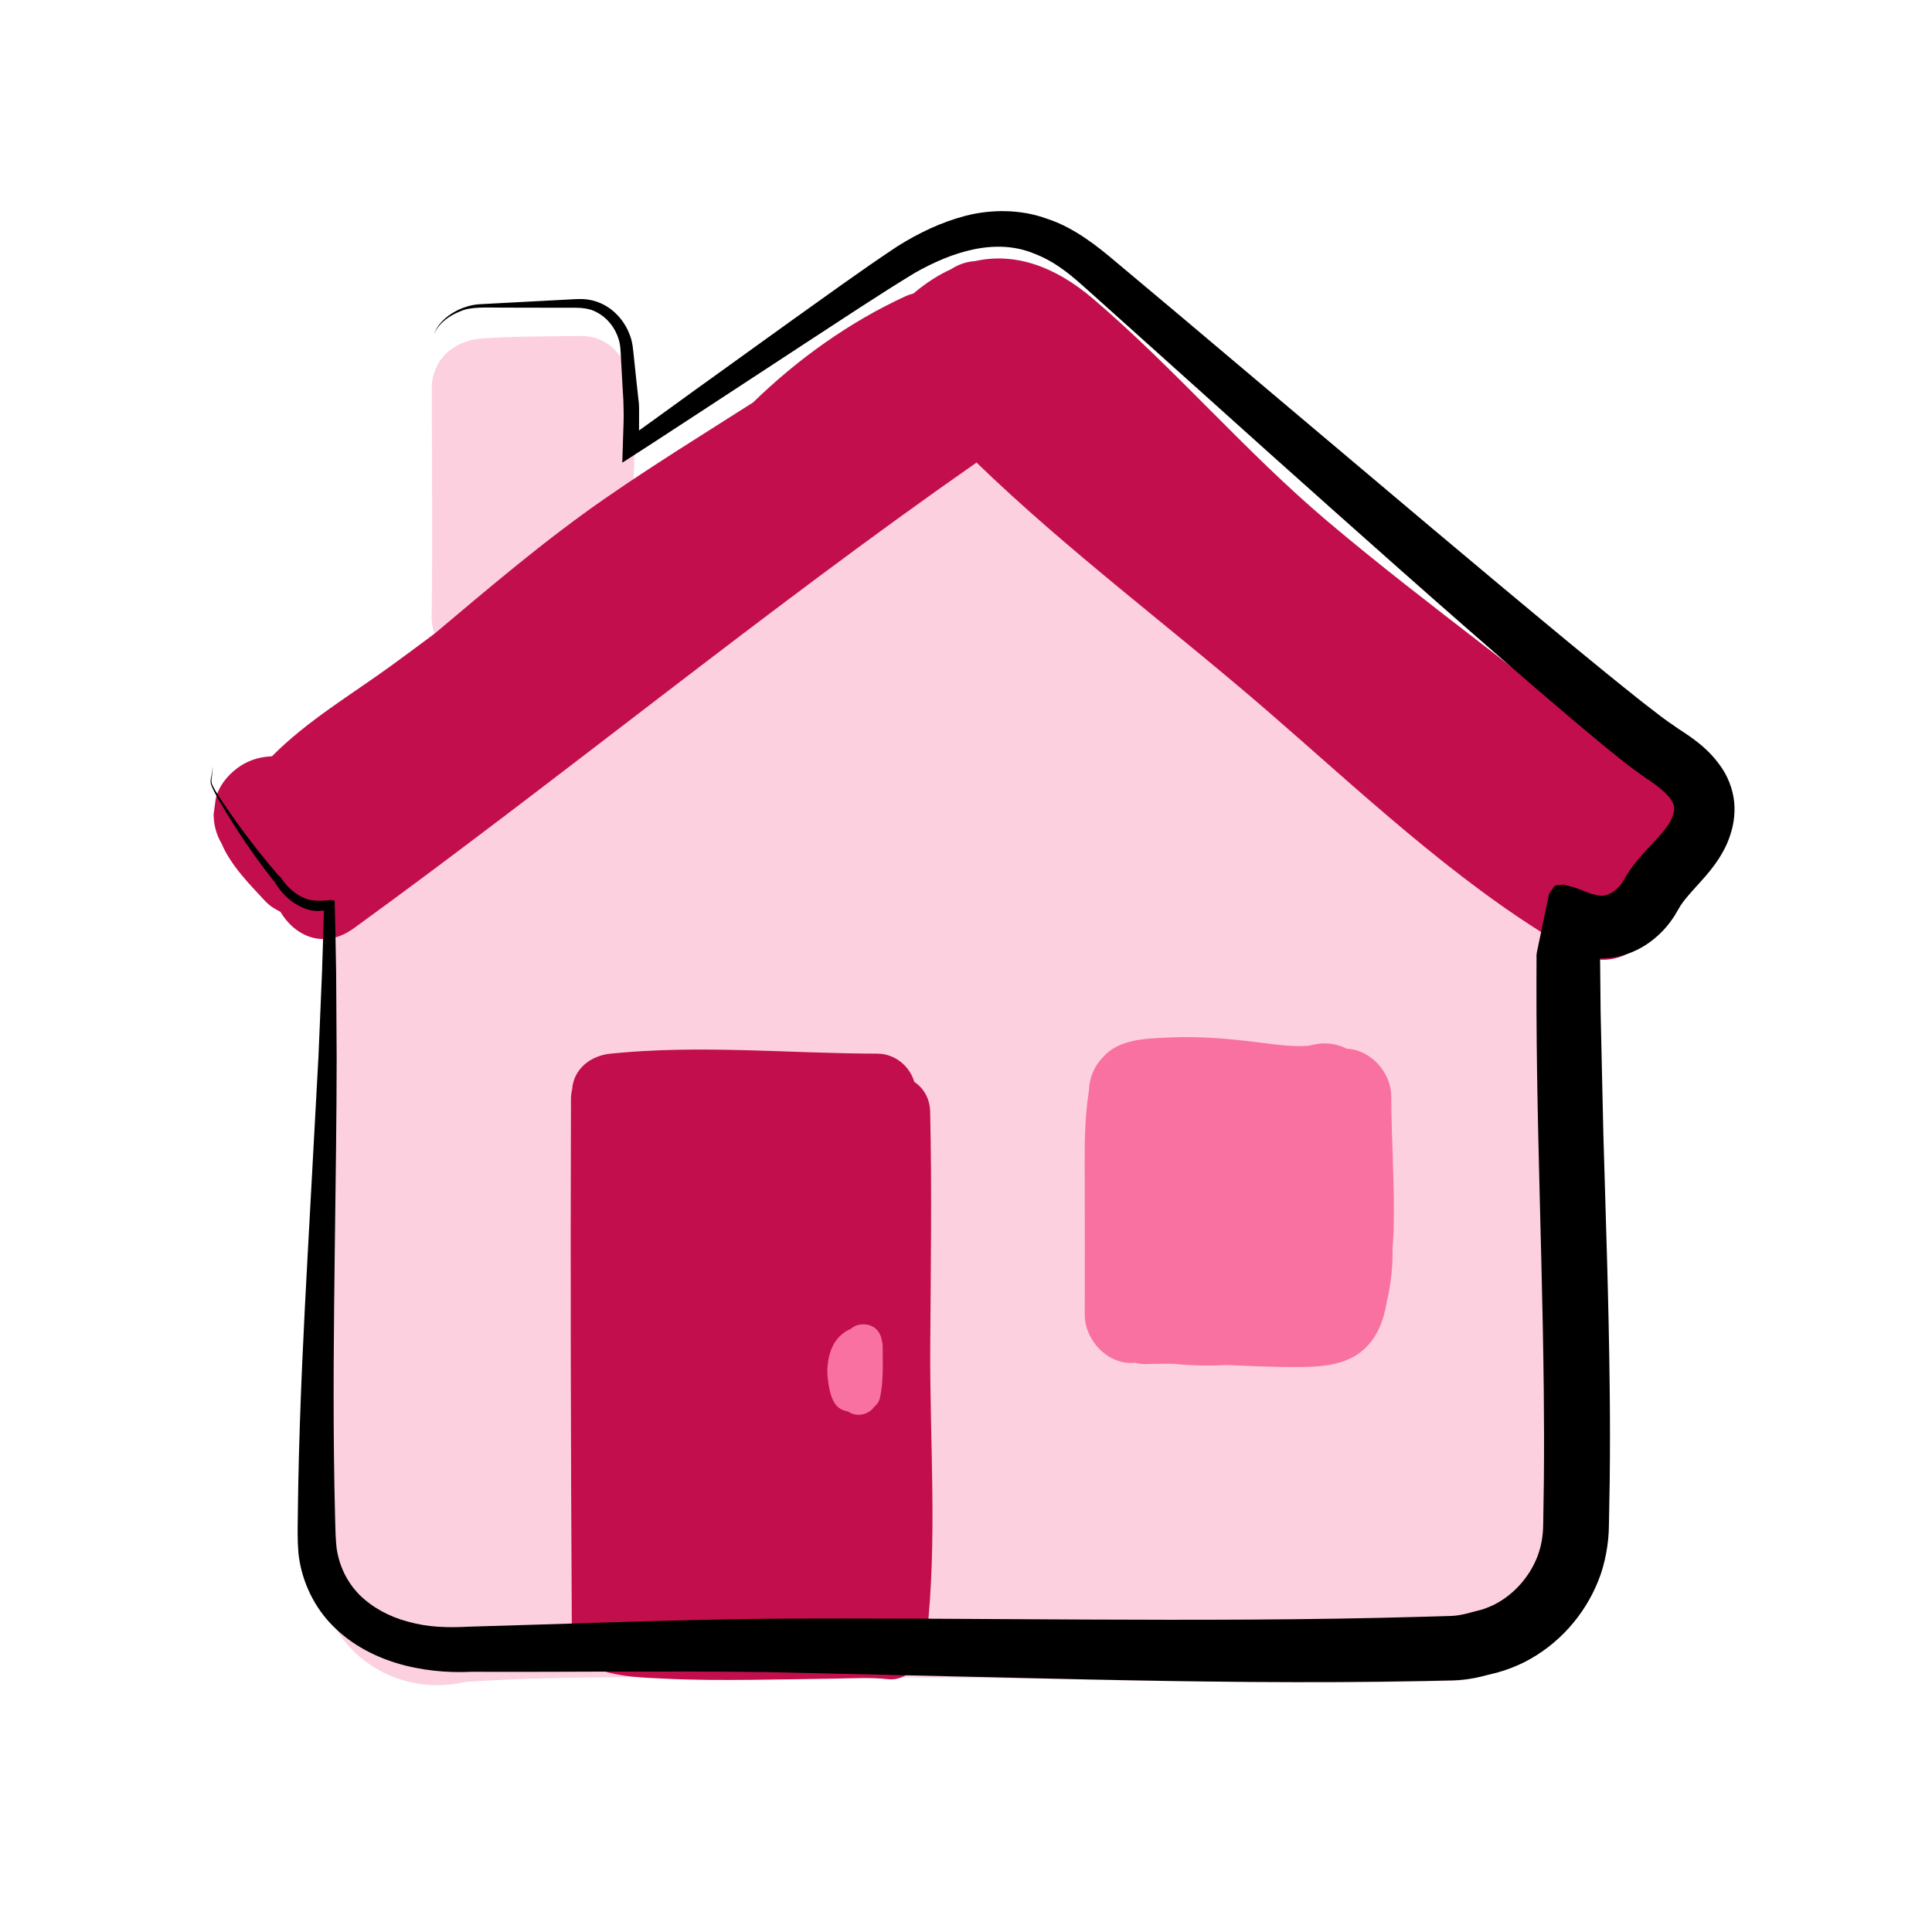 <svg width="100" height="100" viewBox="0 0 100 100" fill="none" xmlns="http://www.w3.org/2000/svg">
<path d="M32.58 29.988C32.569 30.038 32.553 30.087 32.539 30.136C32.585 30.033 32.592 29.991 32.58 29.988Z" fill="#FDD0DF"/>
<path d="M32.536 28.695C32.526 28.666 32.51 28.644 32.499 28.616C32.501 28.591 32.502 28.565 32.504 28.54C32.542 28.029 32.588 27.518 32.63 27.007C32.739 25.671 32.846 24.329 32.844 22.987C32.842 22.15 32.816 21.225 32.556 20.399C32.588 20.235 32.603 20.065 32.595 19.892C32.535 18.551 31.496 17.375 30.095 17.392C28.356 17.413 26.622 17.396 24.886 17.525C24.55 17.55 24.214 17.637 23.9 17.771C23.892 17.774 23.884 17.778 23.876 17.781C23.319 18.024 22.842 18.43 22.598 18.995C22.443 19.314 22.349 19.669 22.349 20.056C22.35 24.017 22.4 27.979 22.341 31.94C22.322 33.186 23.307 34.234 24.509 34.395C25.644 34.548 27.029 33.831 27.252 32.604C27.267 32.519 27.285 32.435 27.301 32.35C27.778 32.379 28.314 32.268 28.768 32.022C29.039 32.171 29.334 32.275 29.637 32.316C30.747 32.465 31.871 31.839 32.284 30.787C32.394 30.581 32.478 30.362 32.541 30.136C32.515 30.194 32.476 30.272 32.421 30.372C32.439 30.311 32.458 30.251 32.47 30.19C32.493 30.08 32.562 29.981 32.581 29.987C32.679 29.548 32.68 29.096 32.536 28.695Z" fill="#FDD0DF"/>
<path d="M81.361 47.265C81.419 44.963 80.428 43.36 78.997 42.433C78.09 39.56 74.833 38.021 71.997 38.326C68.546 31.948 59.471 29.701 54.928 24.222C51.834 20.491 46.854 22.823 45.218 26.482C44.484 26.878 43.805 27.402 43.235 28.032C40.526 27.555 37.203 28.973 35.859 31.508C33.22 30.131 29.44 31.014 27.566 33.672C26.808 34.747 26.141 35.897 25.548 37.101C23.874 37.371 22.303 38.283 21.378 39.875C20.994 40.535 20.681 41.204 20.413 41.878C18.554 42.687 17.149 44.436 17.185 47.143C17.335 58.525 16.381 69.883 16.53 81.264C16.582 85.247 20.292 87.943 24.092 87.056C24.757 87.012 25.421 86.972 26.086 86.942C28.077 86.851 30.072 86.831 32.064 86.809C37.532 86.749 43.001 86.786 48.469 86.828C57.397 86.897 66.365 87.259 75.292 86.996C75.822 86.98 76.316 86.879 76.789 86.739C79.495 86.212 81.643 83.689 81.715 80.811C81.995 69.625 81.08 58.453 81.361 47.265Z" fill="#FDD0DF"/>
<path d="M88.16 42.46C87.533 41.453 86.548 40.71 85.408 40.38C85.257 40.234 85.102 40.088 84.933 39.942C79.741 35.448 73.98 31.437 68.701 26.973C64.448 23.376 60.807 19.071 56.589 15.473C54.548 13.732 52.489 13.07 50.477 13.512C50.061 13.54 49.637 13.666 49.223 13.934C48.568 14.233 47.921 14.647 47.282 15.189C47.152 15.228 47.021 15.264 46.893 15.323C43.994 16.648 41.291 18.58 38.977 20.832C36.378 22.488 33.747 24.112 31.277 25.827C28.185 27.974 25.35 30.396 22.494 32.797C21.764 33.341 21.034 33.886 20.292 34.425C18.163 35.974 15.92 37.287 14.073 39.148C14.068 39.148 14.062 39.146 14.057 39.147C13.38 39.178 12.778 39.375 12.239 39.791C11.743 40.174 11.307 40.721 11.164 41.349C11.128 41.615 11.093 41.88 11.057 42.146C11.059 42.688 11.195 43.192 11.467 43.66C11.946 44.79 12.892 45.745 13.72 46.634C13.943 46.874 14.217 47.052 14.511 47.193C15.268 48.463 16.773 49.167 18.32 48.043C29.175 40.159 39.541 31.623 50.545 23.942C55.27 28.514 60.595 32.47 65.562 36.765C70.253 40.822 75.253 45.574 80.641 48.775C80.984 49.06 81.378 49.289 81.808 49.426C83.427 50.128 84.915 49.272 85.598 47.994C85.748 47.838 85.888 47.681 86.02 47.523C86.648 47.058 87.316 46.561 87.709 45.866C87.948 45.443 88.085 44.962 88.118 44.476C88.25 44.255 88.356 44.024 88.395 43.735C88.455 43.304 88.396 42.84 88.16 42.46Z" fill="#C20E4D"/>
<path d="M48.15 69.676C48.175 65.635 48.235 61.598 48.146 57.558C48.13 56.829 47.791 56.313 47.323 55.996C47.08 55.165 46.307 54.538 45.41 54.537C40.805 54.528 36.194 54.065 31.598 54.537C30.57 54.643 29.687 55.32 29.612 56.395C29.577 56.547 29.554 56.708 29.553 56.885C29.522 65.956 29.545 75.028 29.597 84.099C29.597 84.165 29.611 84.221 29.616 84.283C29.503 85.261 30.139 86.108 31.065 86.436C32.132 86.813 33.364 86.837 34.485 86.891C35.96 86.963 37.439 86.961 38.916 86.948C40.366 86.936 41.815 86.904 43.265 86.884C44.156 86.871 45.073 86.815 45.961 86.915C47.036 87.037 47.961 85.909 47.961 84.915C47.961 84.869 47.951 84.828 47.948 84.783C47.951 84.759 47.958 84.736 47.961 84.711C48.529 79.72 48.12 74.685 48.15 69.676Z" fill="#C20E4D"/>
<path d="M72.013 56.766C72.01 55.524 70.973 54.344 69.71 54.28C69.188 54.016 68.576 53.927 67.943 54.082C67.87 54.1 67.795 54.115 67.721 54.13C67.463 54.144 67.206 54.152 66.947 54.141C66.385 54.117 65.826 54.041 65.268 53.969C63.7 53.767 62.138 53.63 60.555 53.7C59.328 53.754 57.905 53.765 57.071 54.743C56.629 55.195 56.381 55.792 56.364 56.449C56.311 56.761 56.274 57.078 56.243 57.403C56.124 58.635 56.142 59.884 56.146 61.121C56.154 63.43 56.147 65.738 56.147 68.047C56.147 69.355 57.297 70.608 58.647 70.547C58.681 70.546 58.712 70.536 58.745 70.534C58.941 70.582 59.145 70.614 59.361 70.604C59.823 70.584 60.285 70.587 60.748 70.588C61.429 70.664 62.118 70.688 62.784 70.678C63.021 70.674 63.263 70.664 63.505 70.654C64.663 70.703 65.821 70.757 66.977 70.758C68.602 70.76 70.228 70.682 71.182 69.13C71.519 68.582 71.685 67.957 71.789 67.328C71.908 66.853 71.982 66.36 72.029 65.88C72.071 65.46 72.081 65.036 72.079 64.612C72.097 64.324 72.124 64.038 72.132 63.748C72.197 61.421 72.019 59.094 72.013 56.766Z" fill="#F871A0"/>
<path d="M44.688 70.547C45.975 70.547 45.977 68.547 44.688 68.547C43.401 68.547 43.398 70.547 44.688 70.547Z" fill="#F871A0"/>
<path d="M45.688 69.688C45.689 69.165 45.227 68.664 44.688 68.688C44.619 68.691 44.558 68.717 44.492 68.733C44.284 68.713 44.073 68.751 43.881 68.854C43.573 69.02 43.295 69.304 43.133 69.613C42.947 69.97 42.874 70.311 42.833 70.708C42.8 71.026 42.84 71.34 42.886 71.655C42.92 71.89 42.976 72.122 43.06 72.344C43.14 72.554 43.237 72.723 43.418 72.864C43.551 72.967 43.717 73.031 43.887 73.055C44.013 73.138 44.148 73.201 44.305 73.222C44.668 73.271 45.039 73.112 45.251 72.821C45.388 72.701 45.501 72.554 45.543 72.367C45.742 71.481 45.686 70.587 45.688 69.688Z" fill="#F871A0"/>
<path d="M11.024 39.662C11.024 39.662 11 39.809 10.952 40.098C10.947 40.242 10.846 40.431 10.938 40.641C11.016 40.845 11.137 41.079 11.278 41.329C11.866 42.329 12.738 43.778 14.136 45.562C14.189 45.6 14.234 45.662 14.27 45.732C14.495 46.1 14.827 46.481 15.258 46.76C15.46 46.896 15.753 47.027 15.941 47.08C16.143 47.139 16.355 47.162 16.565 47.148C16.624 47.146 16.683 47.135 16.741 47.128C16.79 47.132 16.751 47.243 16.761 47.295L16.75 47.694C16.742 47.958 16.735 48.228 16.727 48.502C16.707 49.108 16.687 49.736 16.665 50.386C16.608 51.734 16.547 53.172 16.483 54.696C16.316 57.754 16.131 61.154 15.929 64.861C15.727 68.579 15.518 72.618 15.436 76.955C15.428 77.497 15.421 78.044 15.413 78.595C15.406 79.141 15.391 79.685 15.445 80.363C15.572 81.654 16.138 82.986 17.072 83.993C18.968 86.034 21.872 86.656 24.42 86.531C29.251 86.549 34.315 86.481 39.603 86.545C44.912 86.667 50.425 86.793 56.109 86.924C61.812 87.046 67.708 87.128 73.764 87.008L75.186 86.978L75.56 86.958C75.811 86.937 76.057 86.903 76.295 86.858C76.533 86.814 76.763 86.758 76.984 86.698L77.539 86.56C78.014 86.427 78.472 86.247 78.91 86.029C80.652 85.139 82.011 83.623 82.733 81.807C83.091 80.921 83.27 79.854 83.277 78.968C83.291 78.187 83.305 77.404 83.319 76.619C83.337 75.05 83.337 73.475 83.318 71.897C83.272 67.436 83.114 63.052 82.991 58.758C82.943 56.616 82.895 54.491 82.848 52.387C82.839 51.48 82.83 50.576 82.821 49.678L82.813 49.61C82.82 49.598 82.846 49.617 82.868 49.613H82.871C82.751 49.611 83.197 49.616 83.521 49.553C83.862 49.502 84.188 49.397 84.5 49.271C85.122 49.011 85.65 48.616 86.083 48.161C86.302 47.933 86.488 47.683 86.659 47.425L86.976 46.887C87.123 46.658 87.345 46.391 87.61 46.096C88.133 45.497 88.876 44.798 89.39 43.666C89.63 43.097 89.796 42.491 89.777 41.775C89.762 41.07 89.513 40.359 89.169 39.823C88.461 38.742 87.597 38.198 86.856 37.71C86.527 37.481 86.276 37.314 85.954 37.07L85.012 36.344C83.755 35.347 82.513 34.334 81.287 33.323C76.387 29.272 71.728 25.323 67.307 21.596C65.099 19.733 62.95 17.919 60.865 16.16C59.82 15.284 58.791 14.421 57.779 13.573C56.807 12.744 55.59 11.778 54.215 11.33C52.84 10.82 51.313 10.831 50.001 11.163C48.68 11.507 47.533 12.076 46.48 12.729C44.46 14.07 42.68 15.379 40.923 16.627C39.187 17.876 37.535 19.065 35.974 20.188C35.32 20.662 34.685 21.122 34.069 21.567C33.793 21.766 33.521 21.962 33.254 22.155L33.151 22.229C33.125 22.239 33.061 22.317 33.077 22.25V22.024L33.078 21.57C33.076 21.267 33.093 20.961 33.043 20.655C33.006 20.321 32.97 19.992 32.935 19.67C32.894 19.279 32.854 18.895 32.814 18.52C32.776 18.165 32.751 17.715 32.602 17.35C32.329 16.598 31.77 15.997 31.105 15.702C30.774 15.553 30.421 15.481 30.081 15.478C29.747 15.478 29.46 15.505 29.16 15.517C27.984 15.579 26.94 15.634 26.035 15.682C25.584 15.706 25.168 15.729 24.788 15.749C24.399 15.778 24.057 15.89 23.772 16.014C22.603 16.563 22.466 17.35 22.453 17.306C22.461 17.348 22.658 16.577 23.814 16.118C24.375 15.86 25.143 15.925 26.049 15.923C26.952 15.924 27.994 15.926 29.169 15.929C29.77 15.936 30.372 15.873 30.885 16.163C31.406 16.427 31.83 16.935 32.017 17.547C32.122 17.861 32.119 18.157 32.142 18.548C32.163 18.921 32.184 19.301 32.205 19.689C32.216 20.03 32.273 20.587 32.275 21.1C32.295 21.634 32.265 22.137 32.25 22.669C32.241 22.936 32.233 23.205 32.224 23.476L32.211 23.889C32.181 24.008 32.286 23.883 32.328 23.872L32.496 23.764C32.952 23.47 33.415 23.17 33.886 22.866C34.762 22.294 35.665 21.704 36.596 21.097C38.205 20.043 39.907 18.929 41.696 17.757C43.48 16.599 45.382 15.322 47.325 14.14C49.249 13.039 51.53 12.286 53.551 13.135C54.057 13.33 54.549 13.604 55.017 13.948C55.483 14.272 55.93 14.688 56.435 15.135C57.415 16.015 58.412 16.909 59.424 17.817C61.454 19.64 63.546 21.519 65.696 23.45C70.011 27.308 74.567 31.375 79.409 35.553C80.622 36.596 81.855 37.645 83.128 38.694L84.109 39.48C84.433 39.738 84.857 40.036 85.199 40.28C85.824 40.683 86.347 41.123 86.532 41.455C86.627 41.62 86.653 41.723 86.656 41.853C86.663 41.973 86.606 42.193 86.519 42.39C86.341 42.796 85.868 43.311 85.262 43.952C84.96 44.28 84.623 44.652 84.302 45.131C84.221 45.244 84.145 45.383 84.069 45.511L83.965 45.684C83.898 45.776 83.831 45.869 83.751 45.945C83.596 46.101 83.423 46.224 83.253 46.289C83.168 46.318 83.085 46.349 83.001 46.355C82.903 46.368 82.922 46.401 82.357 46.261L82.197 46.202C81.918 46.102 81.617 45.958 81.359 45.902L80.959 45.792C80.856 45.79 80.77 45.807 80.675 45.814C80.442 45.792 80.415 45.944 80.331 46.049C80.258 46.168 80.164 46.232 80.137 46.476C79.966 47.291 79.795 48.108 79.624 48.927C79.589 49.142 79.514 49.31 79.531 49.587L79.53 50.033L79.527 50.826L79.529 52.418C79.538 54.545 79.573 56.688 79.622 58.845C79.717 63.159 79.859 67.528 79.905 71.934C79.923 73.494 79.925 75.044 79.911 76.585C79.899 77.355 79.888 78.123 79.876 78.889C79.866 79.55 79.777 80.026 79.573 80.576C79.165 81.624 78.351 82.533 77.38 83.035C77.136 83.158 76.886 83.259 76.63 83.333L76.437 83.38L76.082 83.473C75.937 83.514 75.799 83.548 75.665 83.574C75.531 83.6 75.402 83.619 75.276 83.63L75.084 83.642L73.679 83.683C67.695 83.855 61.837 83.852 56.146 83.827C50.455 83.798 44.931 83.751 39.613 83.788C34.291 83.852 29.172 84.062 24.314 84.195C23.144 84.258 22.134 84.226 21.128 83.939C20.136 83.679 19.257 83.194 18.601 82.542C17.955 81.883 17.553 81.045 17.422 80.126C17.371 79.694 17.356 79.133 17.345 78.581C17.333 78.036 17.321 77.494 17.309 76.957C17.232 72.659 17.28 68.629 17.325 64.91C17.373 61.191 17.424 57.782 17.425 54.721C17.416 53.192 17.407 51.749 17.399 50.396C17.386 49.697 17.374 49.022 17.363 48.37C17.355 48.016 17.347 47.669 17.339 47.328L17.327 46.829C17.314 46.761 17.349 46.636 17.296 46.615C17.233 46.603 17.171 46.603 17.108 46.583C16.782 46.626 16.448 46.633 16.154 46.6C15.851 46.553 15.704 46.468 15.5 46.36C15.123 46.141 14.826 45.844 14.59 45.501C14.536 45.42 14.473 45.348 14.405 45.302C12.983 43.649 11.991 42.224 11.364 41.276C11.207 41.034 11.084 40.824 10.993 40.628C10.891 40.428 10.98 40.243 10.976 40.101C11.009 39.81 11.024 39.662 11.024 39.662Z" fill="black"/>
</svg>
